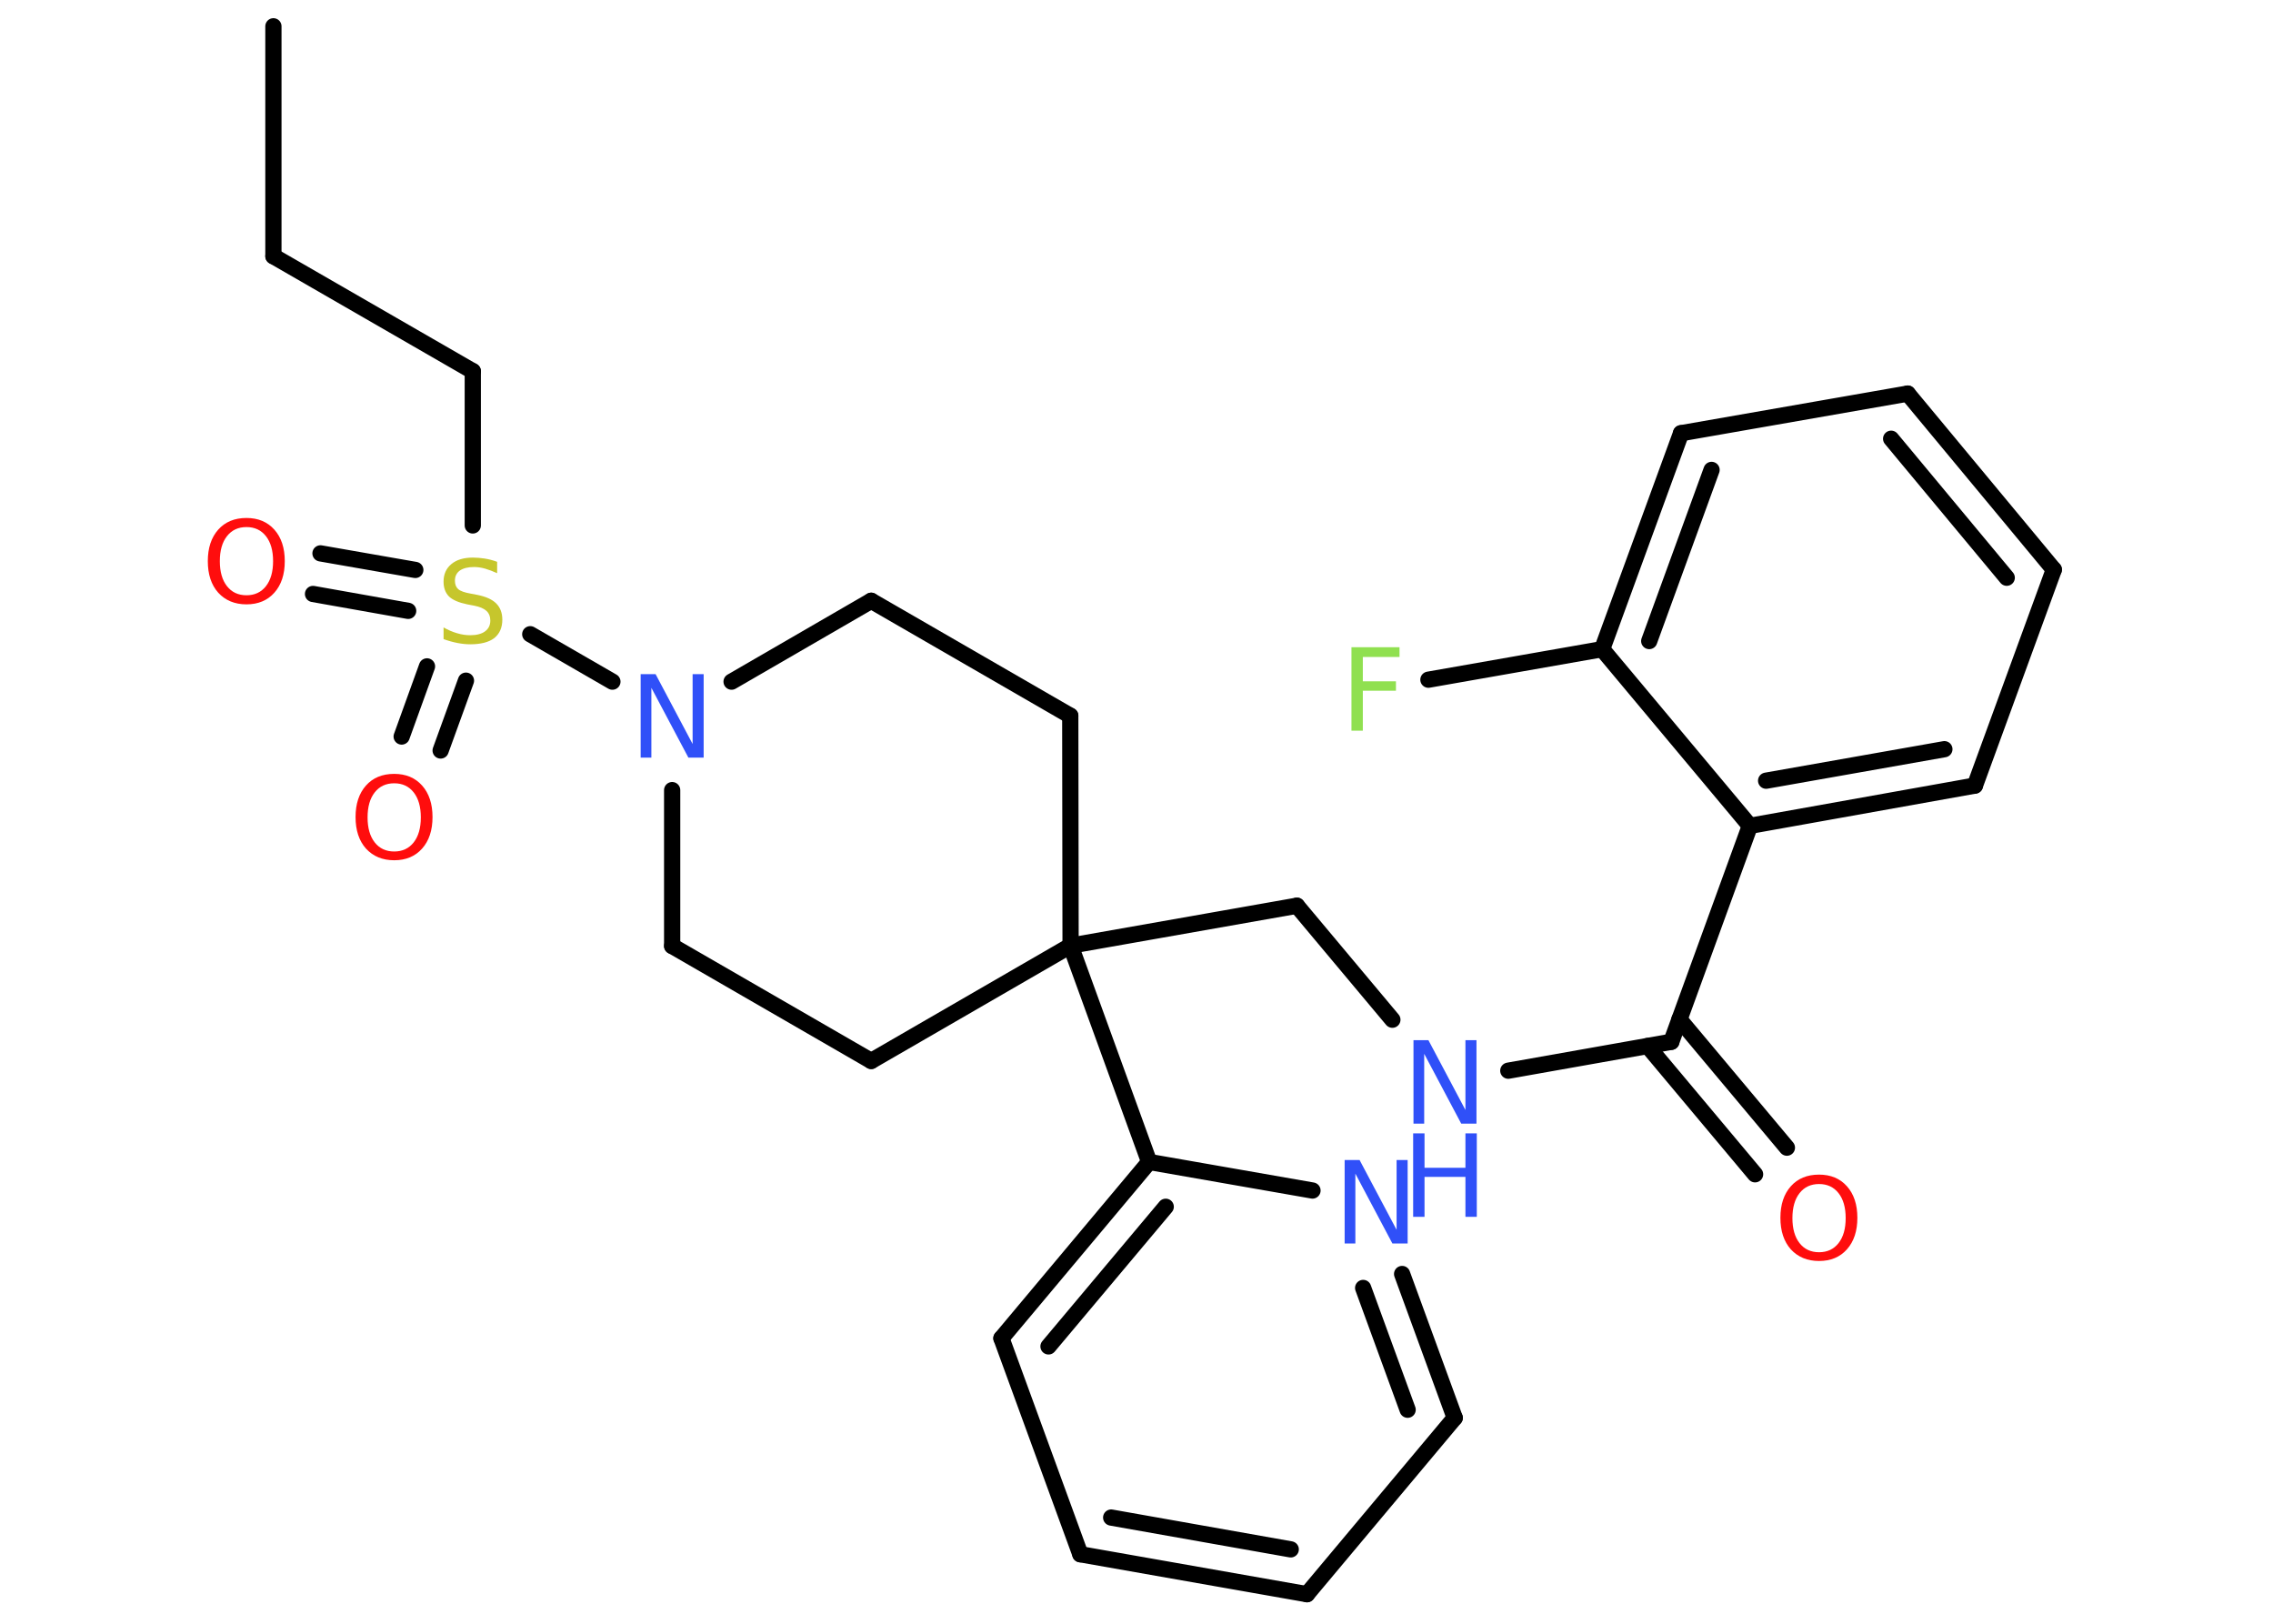 <?xml version='1.0' encoding='UTF-8'?>
<!DOCTYPE svg PUBLIC "-//W3C//DTD SVG 1.1//EN" "http://www.w3.org/Graphics/SVG/1.1/DTD/svg11.dtd">
<svg version='1.2' xmlns='http://www.w3.org/2000/svg' xmlns:xlink='http://www.w3.org/1999/xlink' width='70.0mm' height='50.0mm' viewBox='0 0 70.0 50.0'>
  <desc>Generated by the Chemistry Development Kit (http://github.com/cdk)</desc>
  <g stroke-linecap='round' stroke-linejoin='round' stroke='#000000' stroke-width='.5' fill='#3050F8'>
    <rect x='.0' y='.0' width='70.0' height='50.0' fill='#FFFFFF' stroke='none'/>
    <g id='mol1' class='mol'>
      <line id='mol1bnd1' class='bond' x1='8.42' y1='.81' x2='8.42' y2='7.89'/>
      <line id='mol1bnd2' class='bond' x1='8.42' y1='7.89' x2='14.56' y2='11.43'/>
      <line id='mol1bnd3' class='bond' x1='14.56' y1='11.43' x2='14.56' y2='16.18'/>
      <g id='mol1bnd4' class='bond'>
        <line x1='14.35' y1='20.96' x2='13.57' y2='23.11'/>
        <line x1='13.15' y1='20.52' x2='12.37' y2='22.68'/>
      </g>
      <g id='mol1bnd5' class='bond'>
        <line x1='12.57' y1='18.81' x2='9.64' y2='18.29'/>
        <line x1='12.79' y1='17.55' x2='9.87' y2='17.04'/>
      </g>
      <line id='mol1bnd6' class='bond' x1='16.33' y1='19.53' x2='18.86' y2='20.99'/>
      <line id='mol1bnd7' class='bond' x1='20.7' y1='24.33' x2='20.7' y2='29.13'/>
      <line id='mol1bnd8' class='bond' x1='20.7' y1='29.13' x2='26.83' y2='32.67'/>
      <line id='mol1bnd9' class='bond' x1='26.83' y1='32.67' x2='32.97' y2='29.12'/>
      <line id='mol1bnd10' class='bond' x1='32.97' y1='29.12' x2='39.94' y2='27.89'/>
      <line id='mol1bnd11' class='bond' x1='39.94' y1='27.89' x2='42.88' y2='31.4'/>
      <line id='mol1bnd12' class='bond' x1='46.45' y1='32.97' x2='51.47' y2='32.08'/>
      <g id='mol1bnd13' class='bond'>
        <line x1='51.72' y1='31.39' x2='55.03' y2='35.34'/>
        <line x1='50.74' y1='32.21' x2='54.05' y2='36.16'/>
      </g>
      <line id='mol1bnd14' class='bond' x1='51.47' y1='32.08' x2='53.89' y2='25.43'/>
      <g id='mol1bnd15' class='bond'>
        <line x1='53.89' y1='25.43' x2='60.82' y2='24.19'/>
        <line x1='54.39' y1='24.04' x2='59.88' y2='23.07'/>
      </g>
      <line id='mol1bnd16' class='bond' x1='60.82' y1='24.19' x2='63.25' y2='17.54'/>
      <g id='mol1bnd17' class='bond'>
        <line x1='63.25' y1='17.54' x2='58.75' y2='12.12'/>
        <line x1='61.8' y1='17.79' x2='58.24' y2='13.51'/>
      </g>
      <line id='mol1bnd18' class='bond' x1='58.75' y1='12.12' x2='51.77' y2='13.34'/>
      <g id='mol1bnd19' class='bond'>
        <line x1='51.77' y1='13.34' x2='49.34' y2='19.99'/>
        <line x1='52.71' y1='14.47' x2='50.79' y2='19.74'/>
      </g>
      <line id='mol1bnd20' class='bond' x1='53.89' y1='25.43' x2='49.34' y2='19.99'/>
      <line id='mol1bnd21' class='bond' x1='49.34' y1='19.99' x2='43.99' y2='20.93'/>
      <line id='mol1bnd22' class='bond' x1='32.97' y1='29.12' x2='35.39' y2='35.78'/>
      <g id='mol1bnd23' class='bond'>
        <line x1='35.39' y1='35.78' x2='30.84' y2='41.21'/>
        <line x1='35.9' y1='37.16' x2='32.29' y2='41.46'/>
      </g>
      <line id='mol1bnd24' class='bond' x1='30.84' y1='41.21' x2='33.27' y2='47.86'/>
      <g id='mol1bnd25' class='bond'>
        <line x1='33.27' y1='47.86' x2='40.25' y2='49.09'/>
        <line x1='34.22' y1='46.73' x2='39.75' y2='47.71'/>
      </g>
      <line id='mol1bnd26' class='bond' x1='40.25' y1='49.09' x2='44.8' y2='43.66'/>
      <g id='mol1bnd27' class='bond'>
        <line x1='44.8' y1='43.66' x2='43.18' y2='39.23'/>
        <line x1='43.35' y1='43.41' x2='41.98' y2='39.66'/>
      </g>
      <line id='mol1bnd28' class='bond' x1='35.39' y1='35.78' x2='40.42' y2='36.66'/>
      <line id='mol1bnd29' class='bond' x1='32.97' y1='29.12' x2='32.96' y2='22.04'/>
      <line id='mol1bnd30' class='bond' x1='32.96' y1='22.04' x2='26.83' y2='18.5'/>
      <line id='mol1bnd31' class='bond' x1='22.53' y1='20.99' x2='26.83' y2='18.5'/>
      <path id='mol1atm4' class='atom' d='M15.31 17.31v.34q-.2 -.09 -.37 -.14q-.18 -.05 -.34 -.05q-.28 .0 -.44 .11q-.15 .11 -.15 .31q.0 .17 .1 .26q.1 .09 .39 .14l.21 .04q.39 .08 .57 .26q.19 .19 .19 .5q.0 .37 -.25 .57q-.25 .19 -.74 .19q-.18 .0 -.39 -.04q-.21 -.04 -.43 -.12v-.36q.21 .12 .42 .18q.2 .06 .4 .06q.3 .0 .46 -.12q.16 -.12 .16 -.33q.0 -.19 -.12 -.3q-.12 -.11 -.38 -.16l-.21 -.04q-.39 -.08 -.56 -.24q-.17 -.17 -.17 -.46q.0 -.34 .24 -.54q.24 -.2 .66 -.2q.18 .0 .37 .03q.19 .03 .38 .1z' stroke='none' fill='#C6C62C'/>
      <path id='mol1atm5' class='atom' d='M12.14 24.12q-.38 .0 -.6 .28q-.22 .28 -.22 .77q.0 .49 .22 .77q.22 .28 .6 .28q.38 .0 .6 -.28q.22 -.28 .22 -.77q.0 -.49 -.22 -.77q-.22 -.28 -.6 -.28zM12.14 23.83q.54 .0 .86 .36q.32 .36 .32 .97q.0 .61 -.32 .97q-.32 .36 -.86 .36q-.54 .0 -.87 -.36q-.32 -.36 -.32 -.97q.0 -.61 .32 -.97q.32 -.36 .87 -.36z' stroke='none' fill='#FF0D0D'/>
      <path id='mol1atm6' class='atom' d='M7.59 16.23q-.38 .0 -.6 .28q-.22 .28 -.22 .77q.0 .49 .22 .77q.22 .28 .6 .28q.38 .0 .6 -.28q.22 -.28 .22 -.77q.0 -.49 -.22 -.77q-.22 -.28 -.6 -.28zM7.59 15.95q.54 .0 .86 .36q.32 .36 .32 .97q.0 .61 -.32 .97q-.32 .36 -.86 .36q-.54 .0 -.87 -.36q-.32 -.36 -.32 -.97q.0 -.61 .32 -.97q.32 -.36 .87 -.36z' stroke='none' fill='#FF0D0D'/>
      <path id='mol1atm7' class='atom' d='M19.72 20.76h.47l1.14 2.15v-2.15h.34v2.57h-.47l-1.14 -2.15v2.15h-.33v-2.57z' stroke='none'/>
      <g id='mol1atm12' class='atom'>
        <path d='M43.52 32.03h.47l1.14 2.15v-2.15h.34v2.57h-.47l-1.14 -2.15v2.15h-.33v-2.57z' stroke='none'/>
        <path d='M43.52 34.9h.35v1.06h1.26v-1.06h.35v2.57h-.35v-1.23h-1.26v1.23h-.35v-2.57z' stroke='none'/>
      </g>
      <path id='mol1atm14' class='atom' d='M56.02 36.46q-.38 .0 -.6 .28q-.22 .28 -.22 .77q.0 .49 .22 .77q.22 .28 .6 .28q.38 .0 .6 -.28q.22 -.28 .22 -.77q.0 -.49 -.22 -.77q-.22 -.28 -.6 -.28zM56.02 36.17q.54 .0 .86 .36q.32 .36 .32 .97q.0 .61 -.32 .97q-.32 .36 -.86 .36q-.54 .0 -.87 -.36q-.32 -.36 -.32 -.97q.0 -.61 .32 -.97q.32 -.36 .87 -.36z' stroke='none' fill='#FF0D0D'/>
      <path id='mol1atm21' class='atom' d='M41.62 19.93h1.48v.3h-1.13v.75h1.02v.29h-1.02v1.23h-.35v-2.57z' stroke='none' fill='#90E050'/>
      <path id='mol1atm27' class='atom' d='M41.4 35.72h.47l1.14 2.15v-2.15h.34v2.57h-.47l-1.14 -2.15v2.15h-.33v-2.57z' stroke='none'/>
    </g>
  </g>
</svg>
